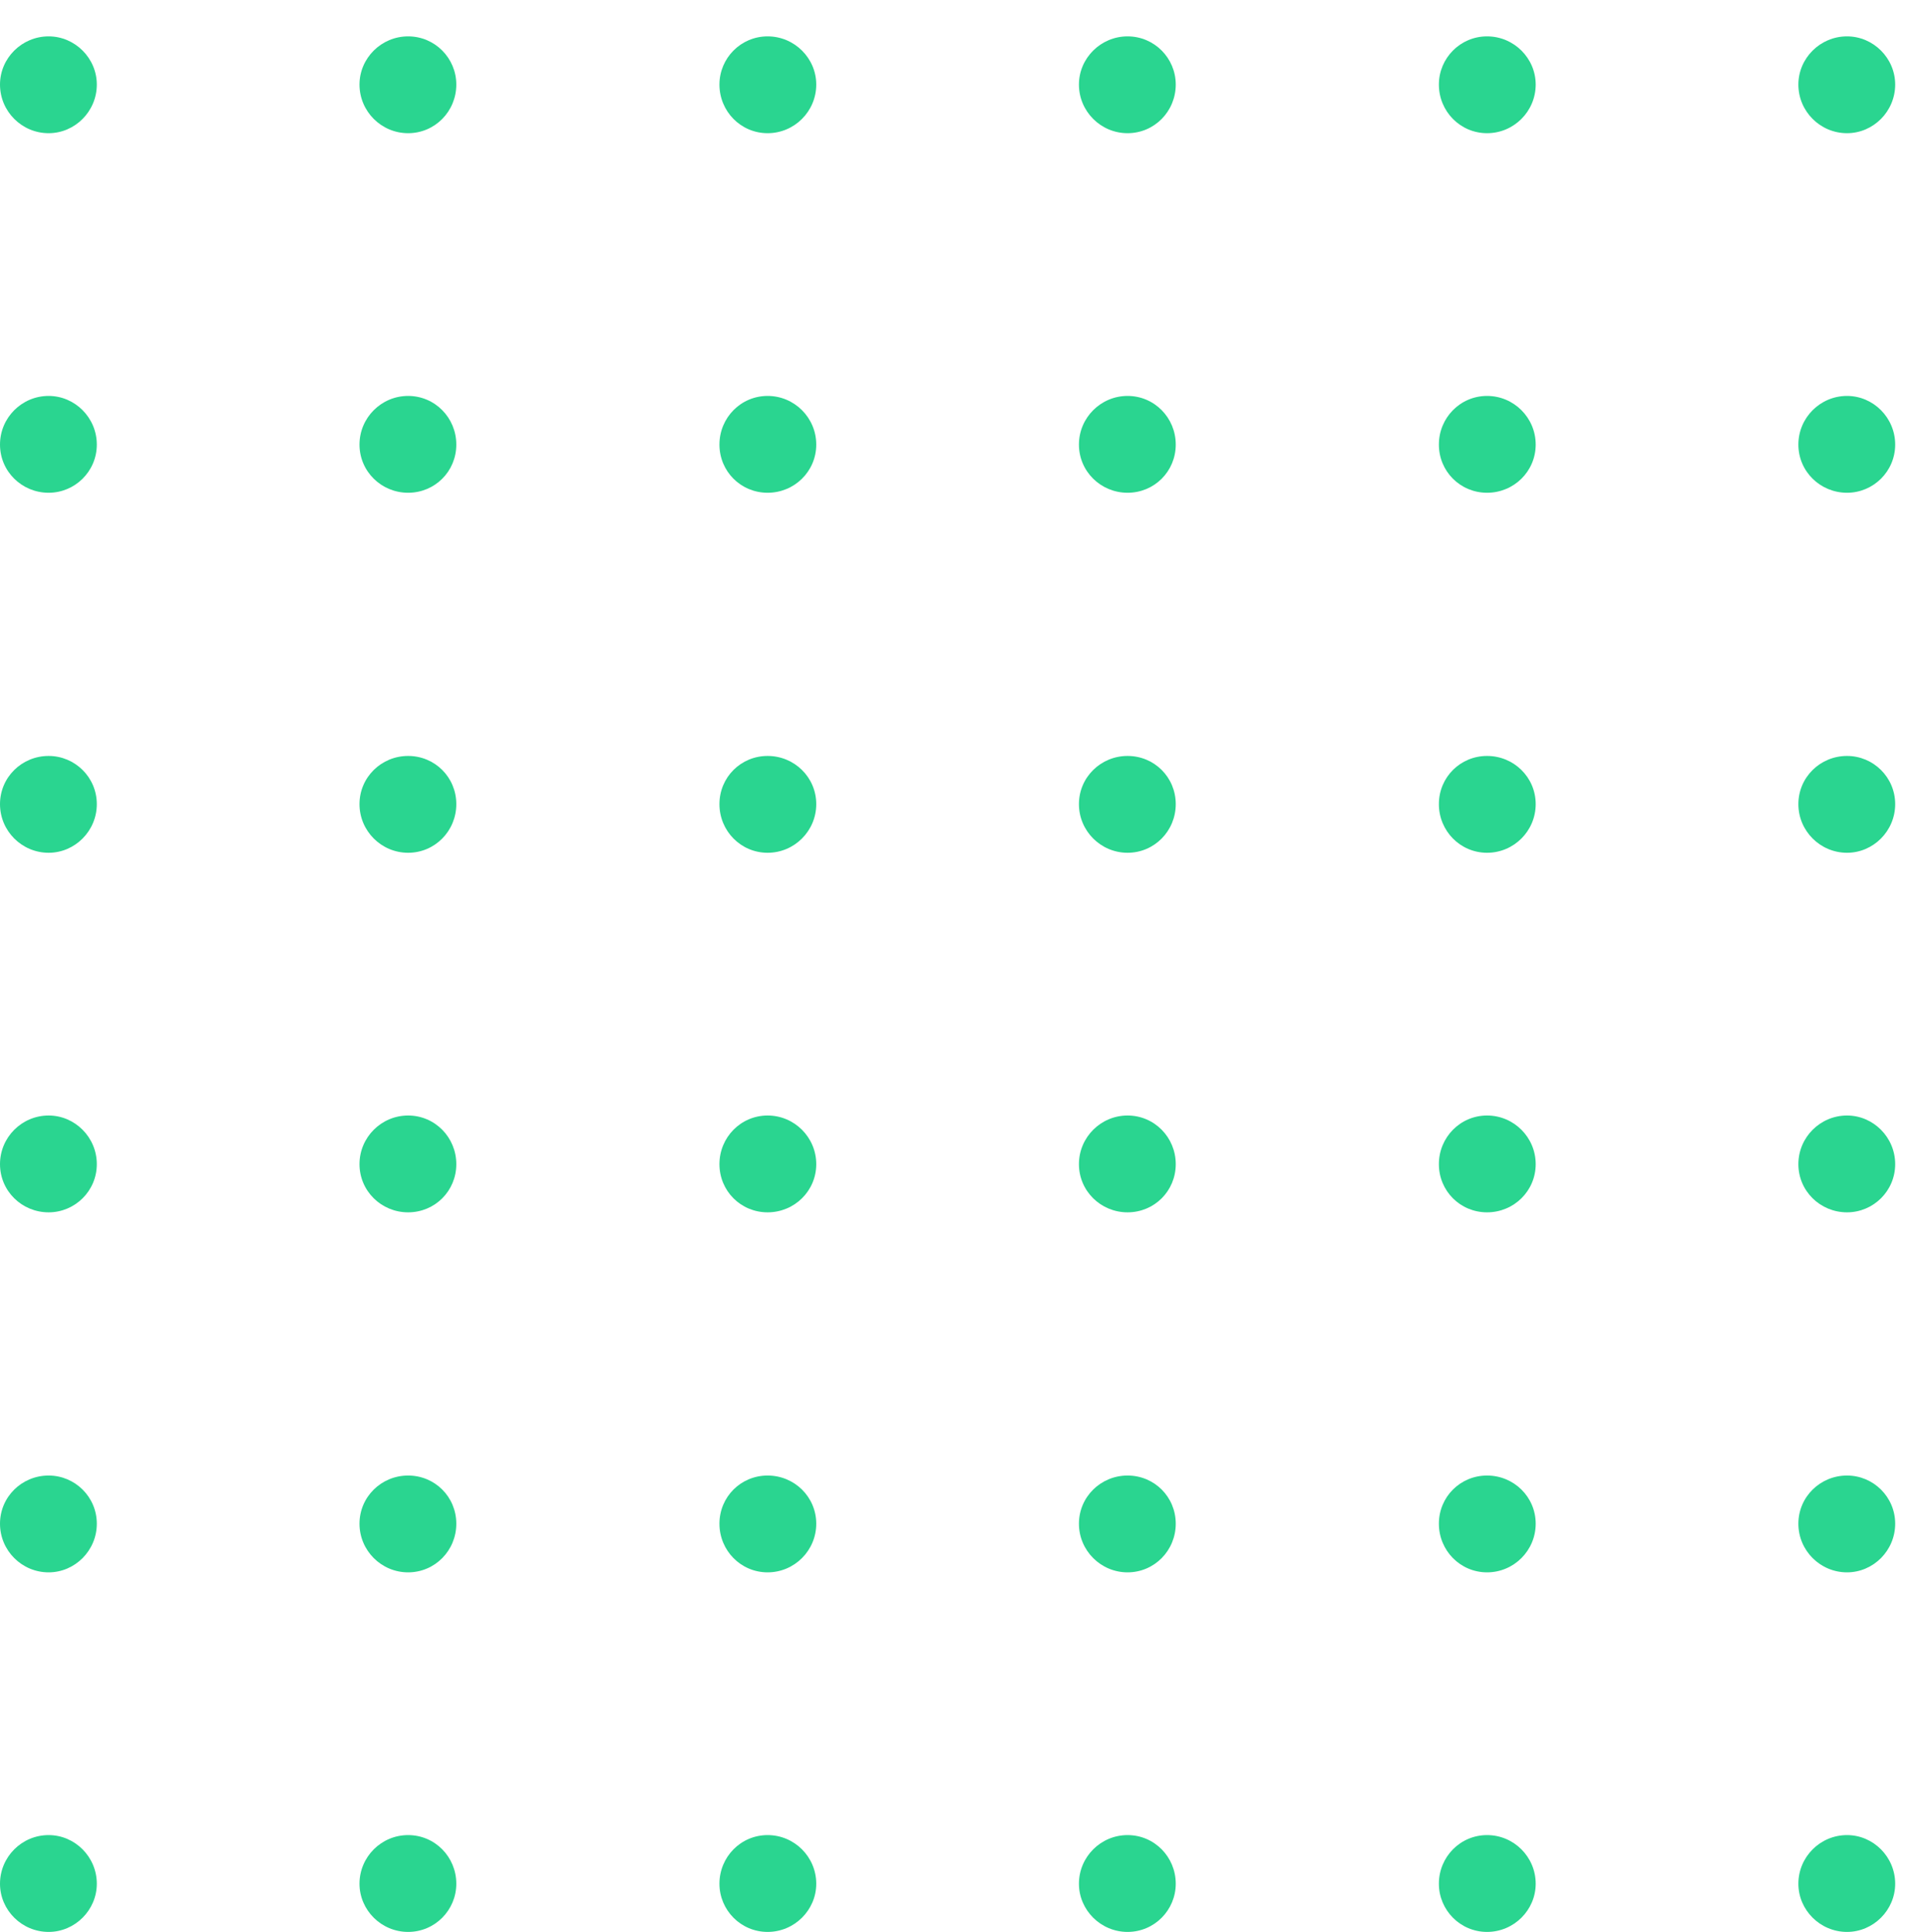 <svg version="1.2" xmlns="http://www.w3.org/2000/svg" viewBox="0 0 424 425" width="424" height="425">
	<title>Точки на фоне</title>
	<style>
		.s0 { fill: #2ad590 } 
	</style>
	<g>
		<path fill-rule="evenodd" class="s0" d="m10.7 29.3c-5.9 0-10.7-4.8-10.7-10.7 0-5.8 4.8-10.6 10.7-10.6 5.8 0 10.6 4.8 10.6 10.6 0 5.9-4.8 10.7-10.6 10.7z"/>
		<path fill-rule="evenodd" class="s0" d="m89.8 29.3c-5.9 0-10.7-4.8-10.7-10.7 0-5.8 4.8-10.6 10.7-10.6 5.9 0 10.6 4.8 10.6 10.6 0 5.9-4.7 10.7-10.6 10.7z"/>
		<path fill-rule="evenodd" class="s0" d="m168.9 29.3c-5.9 0-10.6-4.8-10.6-10.7 0-5.8 4.7-10.6 10.6-10.6 5.9 0 10.7 4.8 10.7 10.6 0 5.9-4.8 10.7-10.7 10.7z"/>
		<path fill-rule="evenodd" class="s0" d="m248.1 29.3c-5.9 0-10.7-4.8-10.7-10.7 0-5.8 4.8-10.6 10.7-10.6 5.9 0 10.6 4.8 10.6 10.6 0 5.9-4.7 10.7-10.6 10.7z"/>
		<path fill-rule="evenodd" class="s0" d="m327.2 29.3c-5.9 0-10.6-4.8-10.6-10.7 0-5.8 4.7-10.6 10.6-10.6 5.9 0 10.7 4.8 10.7 10.6 0 5.9-4.8 10.7-10.7 10.7z"/>
		<path fill-rule="evenodd" class="s0" d="m406.4 29.3c-5.9 0-10.7-4.8-10.7-10.7 0-5.8 4.8-10.6 10.7-10.6 5.8 0 10.6 4.8 10.6 10.6 0 5.9-4.8 10.7-10.6 10.7z"/>
		<path fill-rule="evenodd" class="s0" d="m10.7 108.4c-5.9 0-10.7-4.7-10.7-10.6 0-5.9 4.8-10.7 10.7-10.7 5.8 0 10.6 4.8 10.6 10.7 0 5.9-4.8 10.6-10.6 10.6z"/>
		<path fill-rule="evenodd" class="s0" d="m89.8 108.4c-5.9 0-10.7-4.7-10.7-10.6 0-5.9 4.8-10.7 10.7-10.7 5.9 0 10.6 4.8 10.6 10.7 0 5.9-4.7 10.6-10.6 10.6z"/>
		<path fill-rule="evenodd" class="s0" d="m168.9 108.4c-5.9 0-10.6-4.7-10.6-10.6 0-5.9 4.7-10.7 10.6-10.7 5.9 0 10.7 4.8 10.7 10.7 0 5.9-4.8 10.6-10.7 10.6z"/>
		<path fill-rule="evenodd" class="s0" d="m248.1 108.4c-5.9 0-10.7-4.7-10.7-10.6 0-5.9 4.8-10.7 10.7-10.7 5.9 0 10.6 4.8 10.6 10.7 0 5.9-4.7 10.6-10.6 10.6z"/>
		<path fill-rule="evenodd" class="s0" d="m327.2 108.4c-5.9 0-10.6-4.7-10.6-10.6 0-5.9 4.7-10.7 10.6-10.7 5.9 0 10.7 4.8 10.7 10.7 0 5.9-4.8 10.6-10.7 10.6z"/>
		<path fill-rule="evenodd" class="s0" d="m406.4 108.4c-5.9 0-10.7-4.7-10.7-10.6 0-5.9 4.8-10.7 10.7-10.7 5.8 0 10.6 4.8 10.6 10.7 0 5.9-4.8 10.6-10.6 10.6z"/>
		<path fill-rule="evenodd" class="s0" d="m10.7 187.6c-5.9 0-10.7-4.8-10.7-10.7 0-5.9 4.8-10.6 10.7-10.6 5.8 0 10.6 4.7 10.6 10.6 0 5.9-4.8 10.7-10.6 10.7z"/>
		<path fill-rule="evenodd" class="s0" d="m89.8 187.6c-5.9 0-10.7-4.8-10.7-10.7 0-5.9 4.8-10.6 10.7-10.6 5.9 0 10.6 4.7 10.6 10.6 0 5.9-4.7 10.7-10.6 10.7z"/>
		<path fill-rule="evenodd" class="s0" d="m168.9 187.6c-5.9 0-10.6-4.8-10.6-10.7 0-5.9 4.7-10.6 10.6-10.6 5.9 0 10.7 4.7 10.7 10.6 0 5.9-4.8 10.7-10.7 10.7z"/>
		<path fill-rule="evenodd" class="s0" d="m248.1 187.6c-5.9 0-10.7-4.8-10.7-10.7 0-5.9 4.8-10.6 10.7-10.6 5.9 0 10.6 4.7 10.6 10.6 0 5.9-4.7 10.7-10.6 10.7z"/>
		<path fill-rule="evenodd" class="s0" d="m327.2 187.6c-5.9 0-10.6-4.8-10.6-10.7 0-5.9 4.7-10.6 10.6-10.6 5.9 0 10.7 4.7 10.7 10.6 0 5.9-4.8 10.7-10.7 10.7z"/>
		<path fill-rule="evenodd" class="s0" d="m406.4 187.6c-5.9 0-10.7-4.8-10.7-10.7 0-5.9 4.8-10.6 10.7-10.6 5.8 0 10.6 4.7 10.6 10.6 0 5.9-4.8 10.7-10.6 10.7z"/>
	</g>
	<g>
		<path fill-rule="evenodd" class="s0" d="m10.7 266.7c-5.9 0-10.7-4.7-10.7-10.6 0-5.9 4.8-10.7 10.7-10.7 5.8 0 10.6 4.8 10.6 10.7 0 5.9-4.8 10.6-10.6 10.6z"/>
		<path fill-rule="evenodd" class="s0" d="m89.8 266.7c-5.9 0-10.7-4.7-10.7-10.6 0-5.9 4.8-10.7 10.7-10.7 5.9 0 10.6 4.8 10.6 10.7 0 5.9-4.7 10.6-10.6 10.6z"/>
		<path fill-rule="evenodd" class="s0" d="m168.9 266.7c-5.9 0-10.6-4.7-10.6-10.6 0-5.9 4.7-10.7 10.6-10.7 5.9 0 10.7 4.8 10.7 10.7 0 5.9-4.8 10.6-10.7 10.6z"/>
		<path fill-rule="evenodd" class="s0" d="m248.1 266.7c-5.9 0-10.7-4.7-10.7-10.6 0-5.9 4.8-10.7 10.7-10.7 5.9 0 10.6 4.8 10.6 10.7 0 5.9-4.7 10.6-10.6 10.6z"/>
		<path fill-rule="evenodd" class="s0" d="m327.2 266.7c-5.9 0-10.6-4.7-10.6-10.6 0-5.9 4.7-10.7 10.6-10.7 5.9 0 10.7 4.8 10.7 10.7 0 5.9-4.8 10.6-10.7 10.6z"/>
		<path fill-rule="evenodd" class="s0" d="m406.4 266.7c-5.9 0-10.7-4.7-10.7-10.6 0-5.9 4.8-10.7 10.7-10.7 5.8 0 10.6 4.8 10.6 10.7 0 5.9-4.8 10.6-10.6 10.6z"/>
		<path fill-rule="evenodd" class="s0" d="m10.7 345.9c-5.9 0-10.7-4.8-10.7-10.7 0-5.9 4.8-10.6 10.7-10.6 5.8 0 10.6 4.7 10.6 10.6 0 5.9-4.8 10.7-10.6 10.7z"/>
		<path fill-rule="evenodd" class="s0" d="m89.8 345.9c-5.9 0-10.7-4.8-10.7-10.7 0-5.9 4.8-10.6 10.7-10.6 5.9 0 10.6 4.7 10.6 10.6 0 5.9-4.7 10.7-10.6 10.7z"/>
		<path fill-rule="evenodd" class="s0" d="m168.9 345.9c-5.9 0-10.6-4.8-10.6-10.7 0-5.9 4.7-10.6 10.6-10.6 5.9 0 10.7 4.7 10.7 10.6 0 5.9-4.8 10.7-10.7 10.7z"/>
		<path fill-rule="evenodd" class="s0" d="m248.1 345.9c-5.9 0-10.7-4.8-10.7-10.7 0-5.9 4.8-10.6 10.7-10.6 5.9 0 10.6 4.7 10.6 10.6 0 5.9-4.7 10.7-10.6 10.7z"/>
		<path fill-rule="evenodd" class="s0" d="m327.2 345.9c-5.9 0-10.6-4.8-10.6-10.7 0-5.9 4.7-10.6 10.6-10.6 5.9 0 10.7 4.7 10.7 10.6 0 5.9-4.8 10.7-10.7 10.7z"/>
		<path fill-rule="evenodd" class="s0" d="m406.4 345.9c-5.9 0-10.7-4.8-10.7-10.7 0-5.9 4.8-10.6 10.7-10.6 5.8 0 10.6 4.7 10.6 10.6 0 5.9-4.8 10.7-10.6 10.7z"/>
		<path fill-rule="evenodd" class="s0" d="m10.7 425c-5.9 0-10.7-4.8-10.7-10.6 0-5.9 4.8-10.7 10.7-10.7 5.8 0 10.6 4.8 10.6 10.7 0 5.8-4.8 10.6-10.6 10.6z"/>
		<path fill-rule="evenodd" class="s0" d="m89.8 425c-5.9 0-10.7-4.8-10.7-10.6 0-5.9 4.8-10.7 10.7-10.7 5.9 0 10.6 4.8 10.6 10.7 0 5.8-4.7 10.6-10.6 10.6z"/>
		<path fill-rule="evenodd" class="s0" d="m168.9 425c-5.9 0-10.6-4.8-10.6-10.6 0-5.9 4.7-10.7 10.6-10.7 5.9 0 10.7 4.8 10.7 10.7 0 5.8-4.8 10.6-10.7 10.6z"/>
		<path fill-rule="evenodd" class="s0" d="m248.1 425c-5.9 0-10.7-4.8-10.7-10.6 0-5.9 4.8-10.7 10.7-10.7 5.9 0 10.6 4.8 10.6 10.7 0 5.8-4.7 10.6-10.6 10.6z"/>
		<path fill-rule="evenodd" class="s0" d="m327.2 425c-5.9 0-10.6-4.8-10.6-10.6 0-5.9 4.7-10.7 10.6-10.7 5.9 0 10.7 4.8 10.7 10.7 0 5.8-4.8 10.6-10.7 10.6z"/>
		<path fill-rule="evenodd" class="s0" d="m406.4 425c-5.9 0-10.7-4.8-10.7-10.6 0-5.9 4.8-10.7 10.7-10.7 5.8 0 10.6 4.8 10.6 10.7 0 5.8-4.8 10.6-10.6 10.6z"/>
	</g>
</svg>